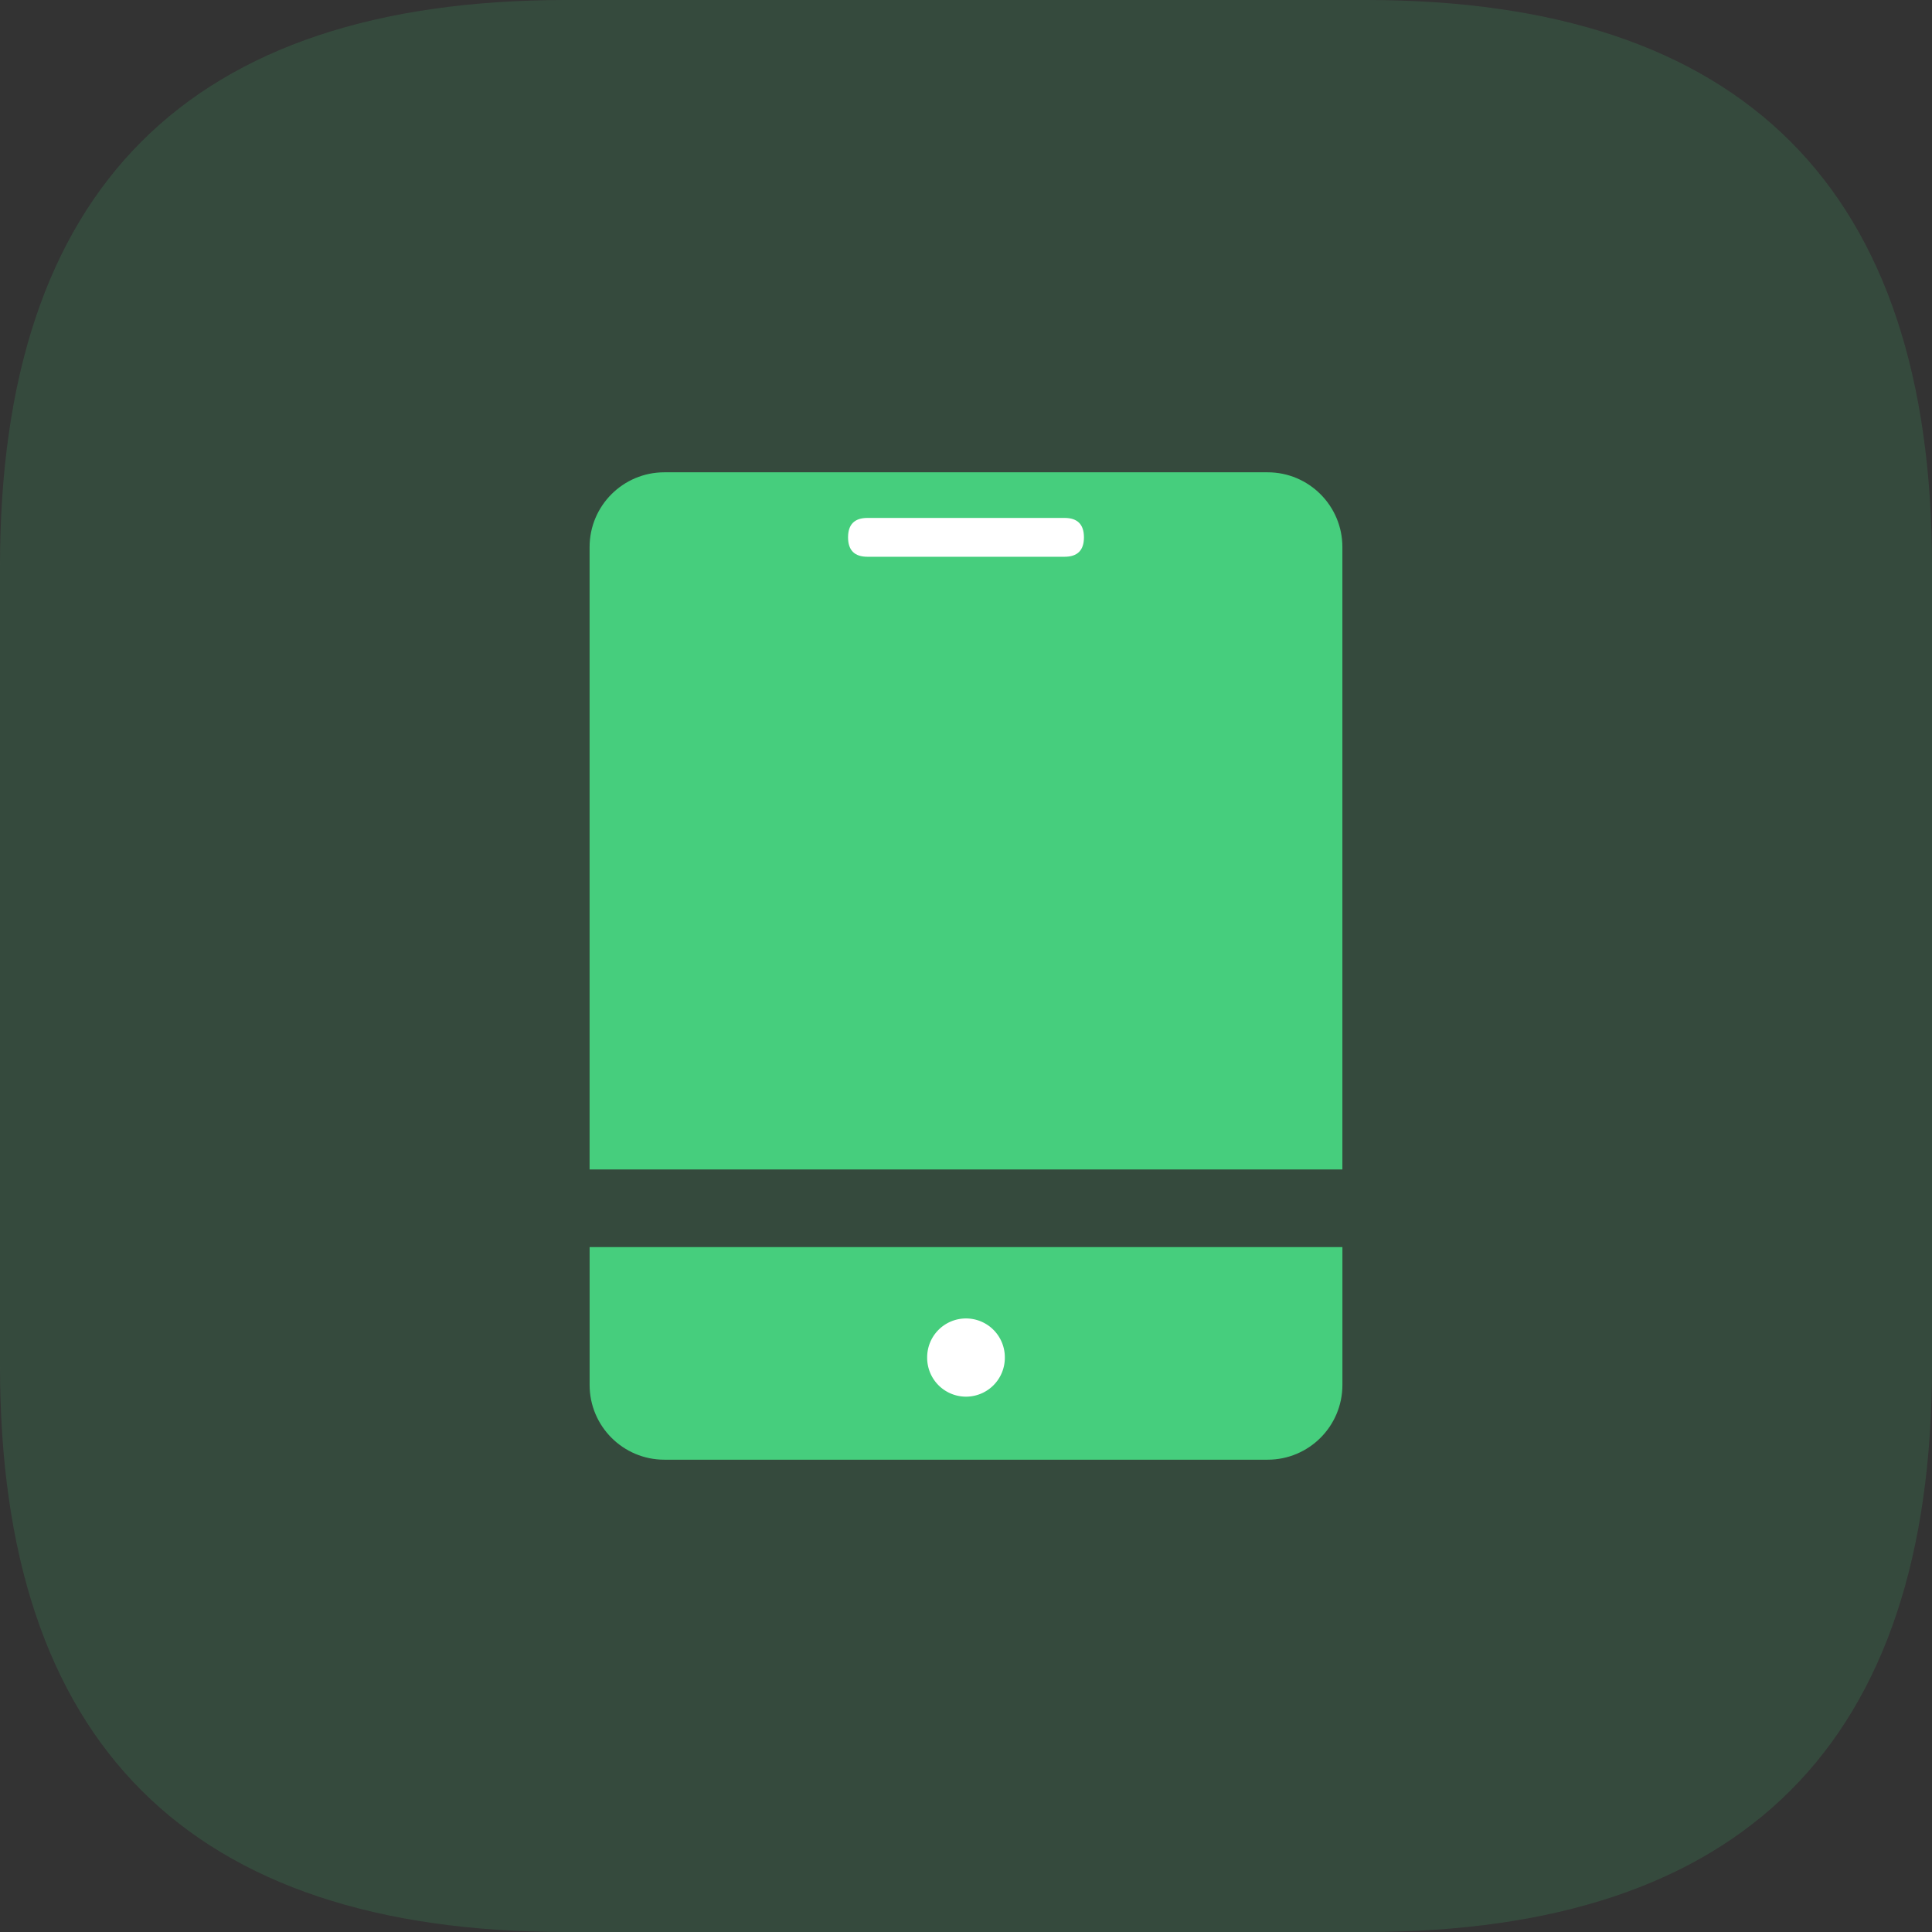 <?xml version="1.0" standalone="no"?><!DOCTYPE svg PUBLIC "-//W3C//DTD SVG 1.1//EN" "http://www.w3.org/Graphics/SVG/1.1/DTD/svg11.dtd"><svg class="icon" width="200px" height="200.00px" viewBox="0 0 1024 1024" version="1.1" xmlns="http://www.w3.org/2000/svg"><rect x="0" y="0" width="1024" height="1024" fill="#333333" stroke="none"/><path d="M300.056 0h423.888c200.041 0 300.056 100.015 300.056 300.056v423.888c0 200.041-100.015 300.056-300.056 300.056H300.056C100.015 1024 0 923.974 0 723.944V300.056C0 100.015 100.015 0 300.056 0z" fill="#46CE7D" opacity=".15" /><path d="M312.508 660.987v73.053c0 21.885 17.746 39.631 39.631 39.631H671.873c21.885 0 39.631-17.746 39.631-39.631v-73.053H312.508zM711.492 619.824V289.96c0-21.885-17.746-39.631-39.631-39.631H352.127c-21.885 0-39.631 17.746-39.631 39.631v329.865h398.996z" fill="#46CE7D" /><path d="M512 719.53m-20.582 0a20.582 20.582 0 1 0 41.163 0 20.582 20.582 0 1 0-41.163 0Z" fill="#FFFFFF" /><path d="M449.489 274.512m10.291 0l104.44 0q10.291 0 10.291 10.291l0 0q0 10.291-10.291 10.291l-104.44 0q-10.291 0-10.291-10.291l0 0q0-10.291 10.291-10.291Z" fill="#FFFFFF" /></svg>